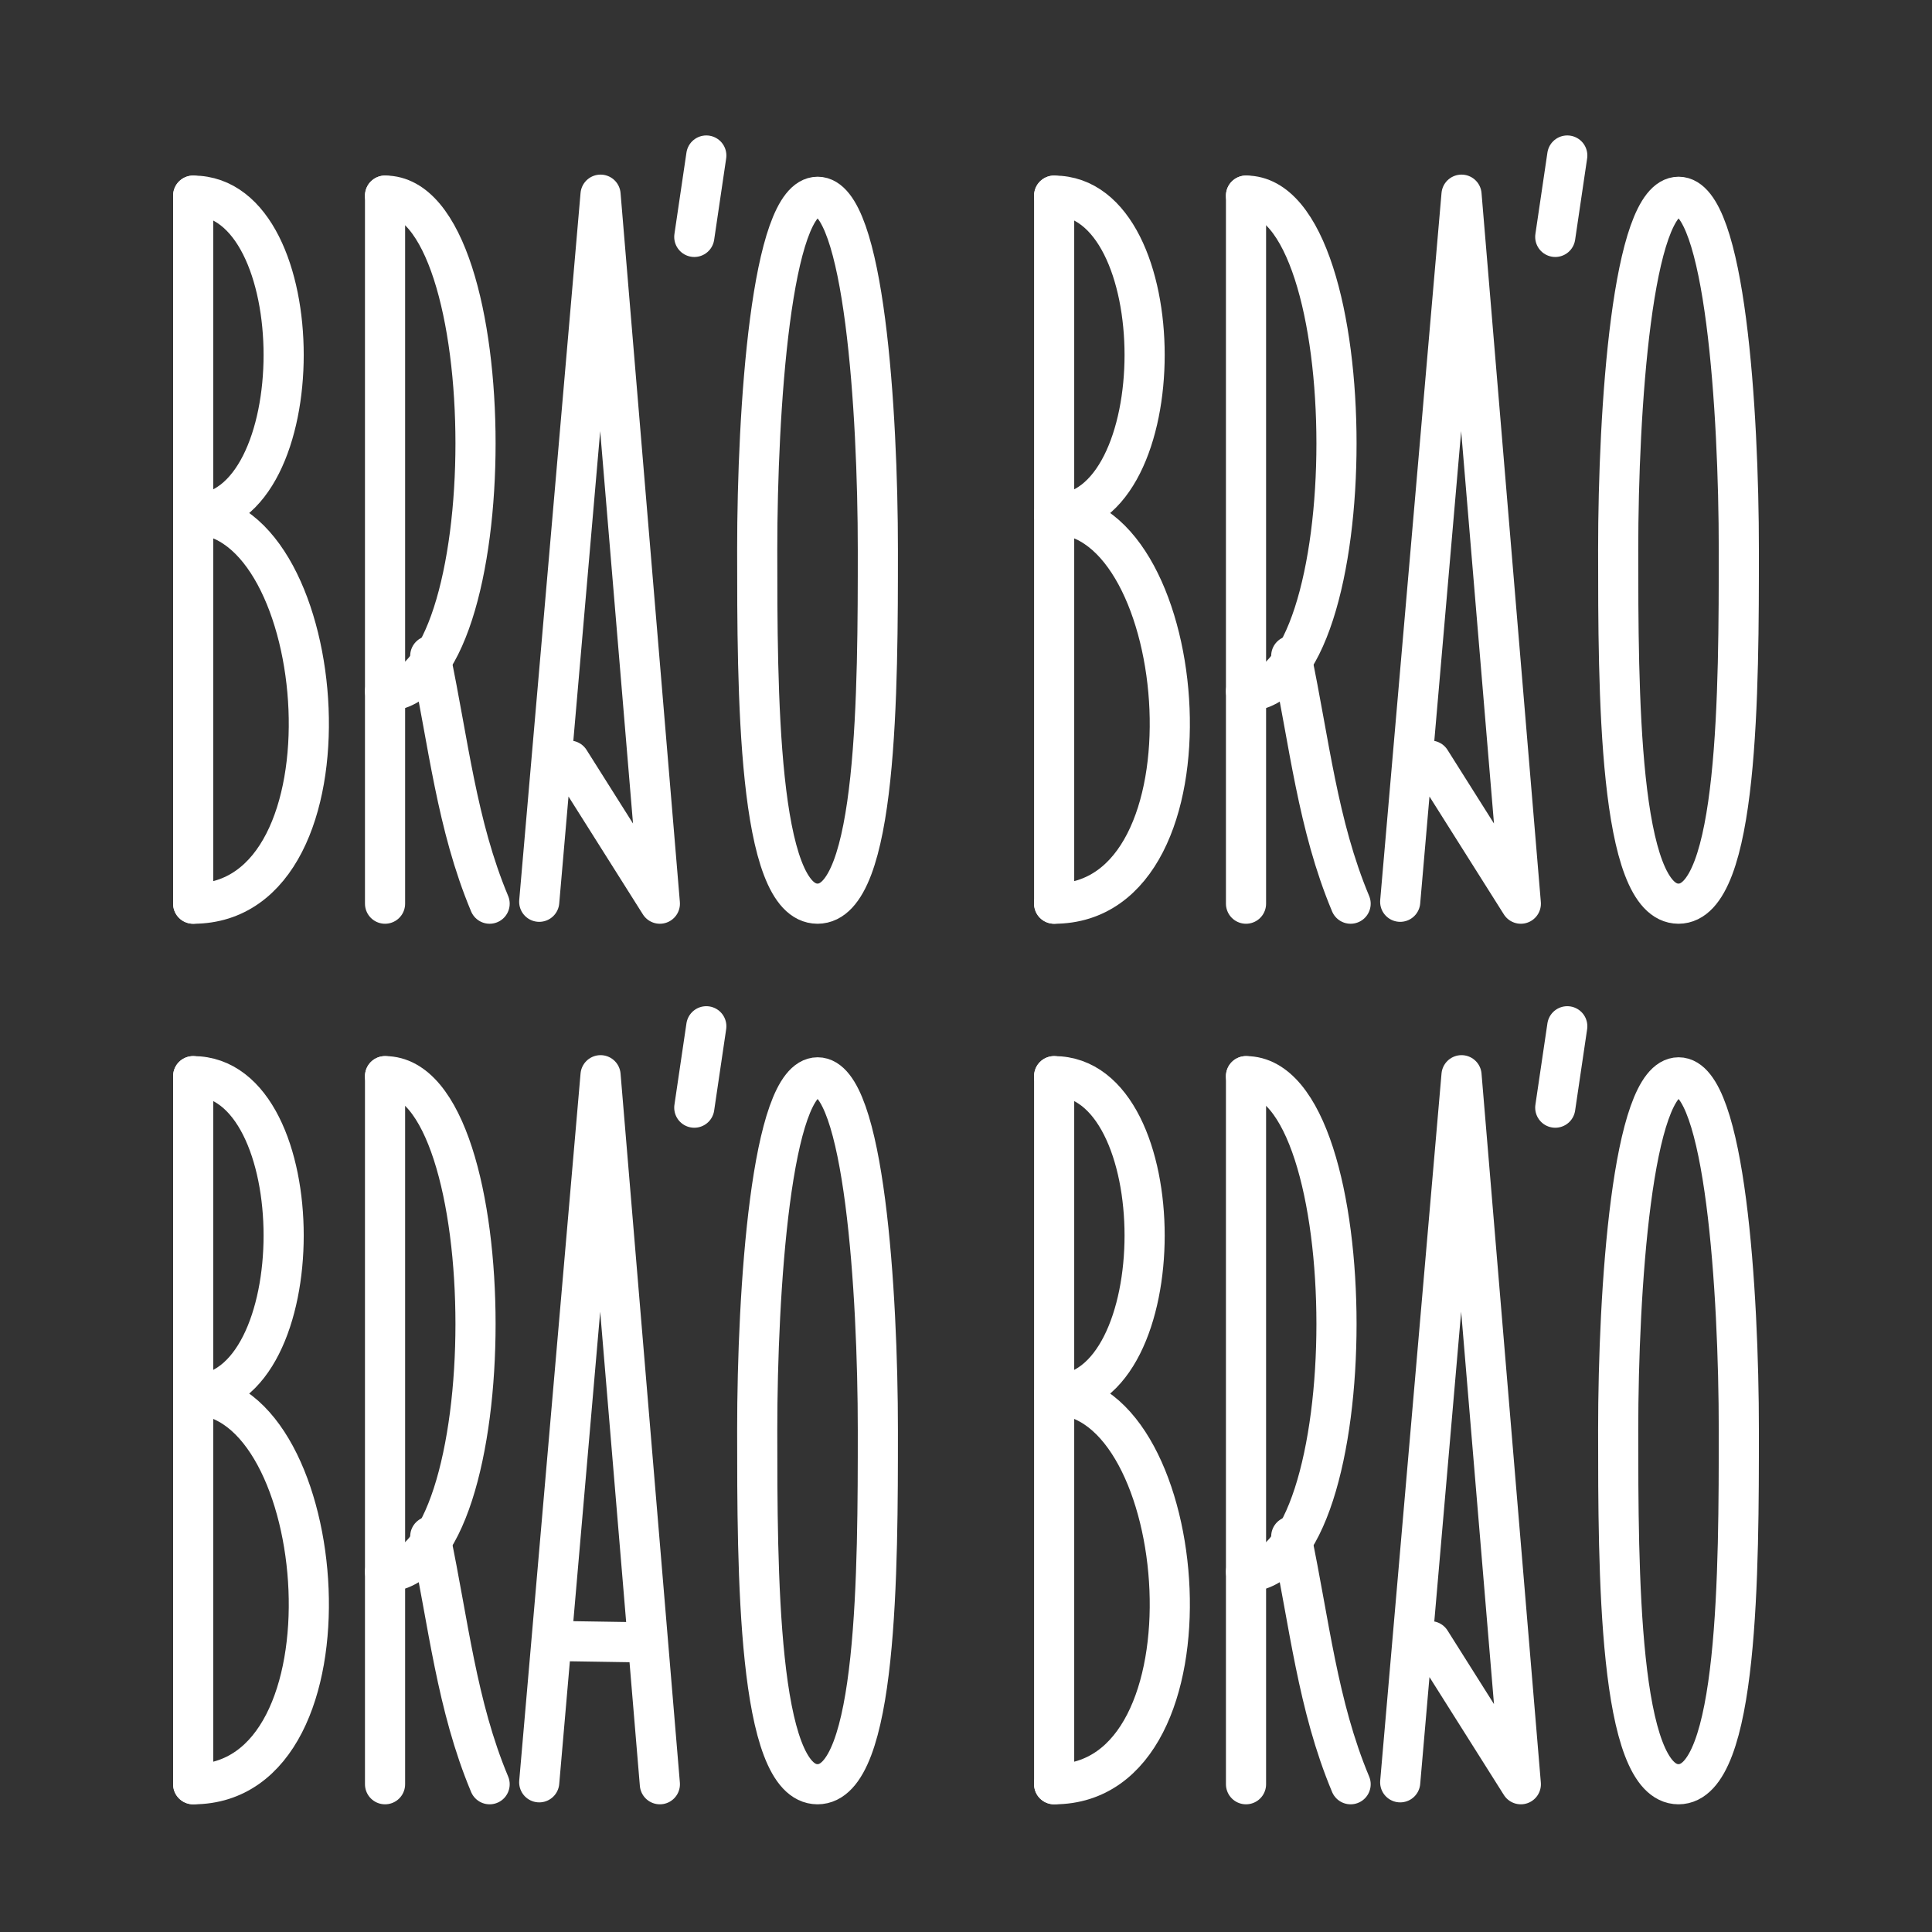 <?xml version="1.0" encoding="UTF-8"?>
<svg xmlns="http://www.w3.org/2000/svg" viewBox="0 0 770 770">
  <rect x="0" y="0" width="770" height="770" fill="#333333" stroke="none"/>
  <g id="logo_circle" data-name="logo circle"/>
  <g id="brao_brao_brao_brao" data-name="brao brao brao brao">
    <g id="brao">
      <g id="b">
        <line x1="76.99" y1="77.97" x2="76.99" y2="360.16" fill="none" stroke="#fff" stroke-linecap="round" stroke-linejoin="round" stroke-width="16"/>
        <path d="M76.99,204.95c55.01,0,67.6,155.21,0,155.21" fill="none" stroke="#fff" stroke-linecap="round" stroke-linejoin="round" stroke-width="16"/>
        <path d="M76.99,77.97c48.08,0,48.08,126.99,0,126.99" fill="none" stroke="#fff" stroke-linecap="round" stroke-linejoin="round" stroke-width="16"/>
      </g>
      <g id="r">
        <line x1="153.46" y1="77.97" x2="153.46" y2="360.16" fill="none" stroke="#fff" stroke-linecap="round" stroke-linejoin="round" stroke-width="16"/>
        <path d="M171.48,261.39c7.23,34.39,10.51,67.38,23.66,98.77" fill="none" stroke="#fff" stroke-linecap="round" stroke-linejoin="round" stroke-width="16"/>
        <path d="M153.46,275.5c48.08,0,48.08-197.54,0-197.54" fill="none" stroke="#fff" stroke-linecap="round" stroke-linejoin="round" stroke-width="16"/>
      </g>
      <g id="a">
        <polyline points="227.01 303.15 262.99 360.16 239.35 77.59 214.91 359.4" fill="none" stroke="#fff" stroke-linecap="round" stroke-linejoin="round" stroke-width="16"/>
      </g>
      <g id="apostrophe">
        <line x1="281.5" y1="61.98" x2="276.71" y2="94.42" fill="none" stroke="#fff" stroke-linecap="round" stroke-linejoin="round" stroke-width="16"/>
      </g>
      <g id="o">
        <path d="M325.83,360.16c24.04,0,24.04-86.07,24.04-141.1s-5.43-140.63-24-140.63-24.08,85.13-24.08,140.63,0,141.1,24.04,141.1" fill="none" stroke="#fff" stroke-linecap="round" stroke-linejoin="round" stroke-width="16"/>
      </g>
      <g id="b-2" data-name="b">
        <line x1="420.13" y1="77.97" x2="420.13" y2="360.16" fill="none" stroke="#fff" stroke-linecap="round" stroke-linejoin="round" stroke-width="16"/>
        <path d="M420.13,204.95c55.01,0,67.6,155.21,0,155.21" fill="none" stroke="#fff" stroke-linecap="round" stroke-linejoin="round" stroke-width="16"/>
        <path d="M420.13,77.97c48.08,0,48.08,126.99,0,126.99" fill="none" stroke="#fff" stroke-linecap="round" stroke-linejoin="round" stroke-width="16"/>
      </g>
      <g id="r-2" data-name="r">
        <line x1="496.6" y1="77.97" x2="496.6" y2="360.16" fill="none" stroke="#fff" stroke-linecap="round" stroke-linejoin="round" stroke-width="16"/>
        <path d="M514.63,261.39c7.23,34.39,10.51,67.38,23.66,98.77" fill="none" stroke="#fff" stroke-linecap="round" stroke-linejoin="round" stroke-width="16"/>
        <path d="M496.6,275.5c48.08,0,48.08-197.54,0-197.54" fill="none" stroke="#fff" stroke-linecap="round" stroke-linejoin="round" stroke-width="16"/>
      </g>
      <g id="a-2" data-name="a">
        <polyline points="570.15 303.15 606.13 360.16 582.49 77.59 558.05 359.4" fill="none" stroke="#fff" stroke-linecap="round" stroke-linejoin="round" stroke-width="16"/>
      </g>
      <g id="apostrophe-2" data-name="apostrophe">
        <line x1="624.64" y1="61.98" x2="619.85" y2="94.42" fill="none" stroke="#fff" stroke-linecap="round" stroke-linejoin="round" stroke-width="16"/>
      </g>
      <g id="o-2" data-name="o">
        <path d="M668.97,360.16c24.04,0,24.04-86.07,24.04-141.1s-5.43-140.63-24-140.63-24.08,85.13-24.08,140.63,0,141.1,24.04,141.1" fill="none" stroke="#fff" stroke-linecap="round" stroke-linejoin="round" stroke-width="16"/>
      </g>
      <g id="b-3" data-name="b">
        <line x1="76.99" y1="428.91" x2="76.99" y2="711.11" fill="none" stroke="#fff" stroke-linecap="round" stroke-linejoin="round" stroke-width="16"/>
        <path d="M76.99,555.9c55.01,0,67.6,155.21,0,155.21" fill="none" stroke="#fff" stroke-linecap="round" stroke-linejoin="round" stroke-width="16"/>
        <path d="M76.99,428.91c48.08,0,48.08,126.99,0,126.99" fill="none" stroke="#fff" stroke-linecap="round" stroke-linejoin="round" stroke-width="16"/>
      </g>
      <g id="r-3" data-name="r">
        <line x1="153.46" y1="428.91" x2="153.46" y2="711.11" fill="none" stroke="#fff" stroke-linecap="round" stroke-linejoin="round" stroke-width="16"/>
        <path d="M171.48,612.34c7.23,34.39,10.51,67.38,23.66,98.77" fill="none" stroke="#fff" stroke-linecap="round" stroke-linejoin="round" stroke-width="16"/>
        <path d="M153.46,626.45c48.08,0,48.08-197.54,0-197.54" fill="none" stroke="#fff" stroke-linecap="round" stroke-linejoin="round" stroke-width="16"/>
      </g>
      <g id="a-3" data-name="a">
        <polyline points="214.91 710.34 239.35 428.53 262.99 711.11" fill="none" stroke="#fff" stroke-linecap="round" stroke-linejoin="round" stroke-width="16"/>
        <line x1="227.01" y1="654.1" x2="251.05" y2="654.48" fill="none" stroke="#fff" stroke-linecap="round" stroke-linejoin="round" stroke-width="16"/>
      </g>
      <g id="apostrophe-3" data-name="apostrophe">
        <line x1="281.5" y1="409.02" x2="276.71" y2="441.46" fill="none" stroke="#fff" stroke-linecap="round" stroke-linejoin="round" stroke-width="16"/>
      </g>
      <g id="o-3" data-name="o">
        <path d="M325.83,711.11c24.04,0,24.04-86.07,24.04-141.1s-5.43-140.63-24-140.63-24.08,85.13-24.08,140.63,0,141.1,24.04,141.1" fill="none" stroke="#fff" stroke-linecap="round" stroke-linejoin="round" stroke-width="16"/>
      </g>
      <g id="b-4" data-name="b">
        <line x1="420.13" y1="428.91" x2="420.13" y2="711.11" fill="none" stroke="#fff" stroke-linecap="round" stroke-linejoin="round" stroke-width="16"/>
        <path d="M420.13,555.9c55.01,0,67.6,155.21,0,155.21" fill="none" stroke="#fff" stroke-linecap="round" stroke-linejoin="round" stroke-width="16"/>
        <path d="M420.13,428.91c48.08,0,48.08,126.99,0,126.99" fill="none" stroke="#fff" stroke-linecap="round" stroke-linejoin="round" stroke-width="16"/>
      </g>
      <g id="r-4" data-name="r">
        <line x1="496.6" y1="428.91" x2="496.6" y2="711.11" fill="none" stroke="#fff" stroke-linecap="round" stroke-linejoin="round" stroke-width="16"/>
        <path d="M514.63,612.34c7.23,34.39,10.51,67.38,23.66,98.77" fill="none" stroke="#fff" stroke-linecap="round" stroke-linejoin="round" stroke-width="16"/>
        <path d="M496.6,626.45c48.08,0,48.08-197.54,0-197.54" fill="none" stroke="#fff" stroke-linecap="round" stroke-linejoin="round" stroke-width="16"/>
      </g>
      <g id="a-4" data-name="a">
        <polyline points="570.15 654.1 606.13 711.11 582.49 428.53 558.05 710.34" fill="none" stroke="#fff" stroke-linecap="round" stroke-linejoin="round" stroke-width="16"/>
      </g>
      <g id="apostrophe-4" data-name="apostrophe">
        <line x1="624.64" y1="409.02" x2="619.85" y2="441.46" fill="none" stroke="#fff" stroke-linecap="round" stroke-linejoin="round" stroke-width="16"/>
      </g>
      <g id="o-4" data-name="o">
        <path d="M668.97,711.11c24.04,0,24.04-86.07,24.04-141.1s-5.43-140.63-24-140.63-24.08,85.13-24.08,140.63,0,141.1,24.04,141.1" fill="none" stroke="#fff" stroke-linecap="round" stroke-linejoin="round" stroke-width="16"/>
      </g>
    </g>
  </g>
  <g id="helemnejse_znzkvi_target" data-name="helemnejse znzkvi target"/>
  <g id="helmnejseznzkvi"/>
  <g id="dobili_ste_po_usima" data-name="dobili ste po usima"/>
  <g id="haj_skor" data-name="haj skor"/>
</svg>